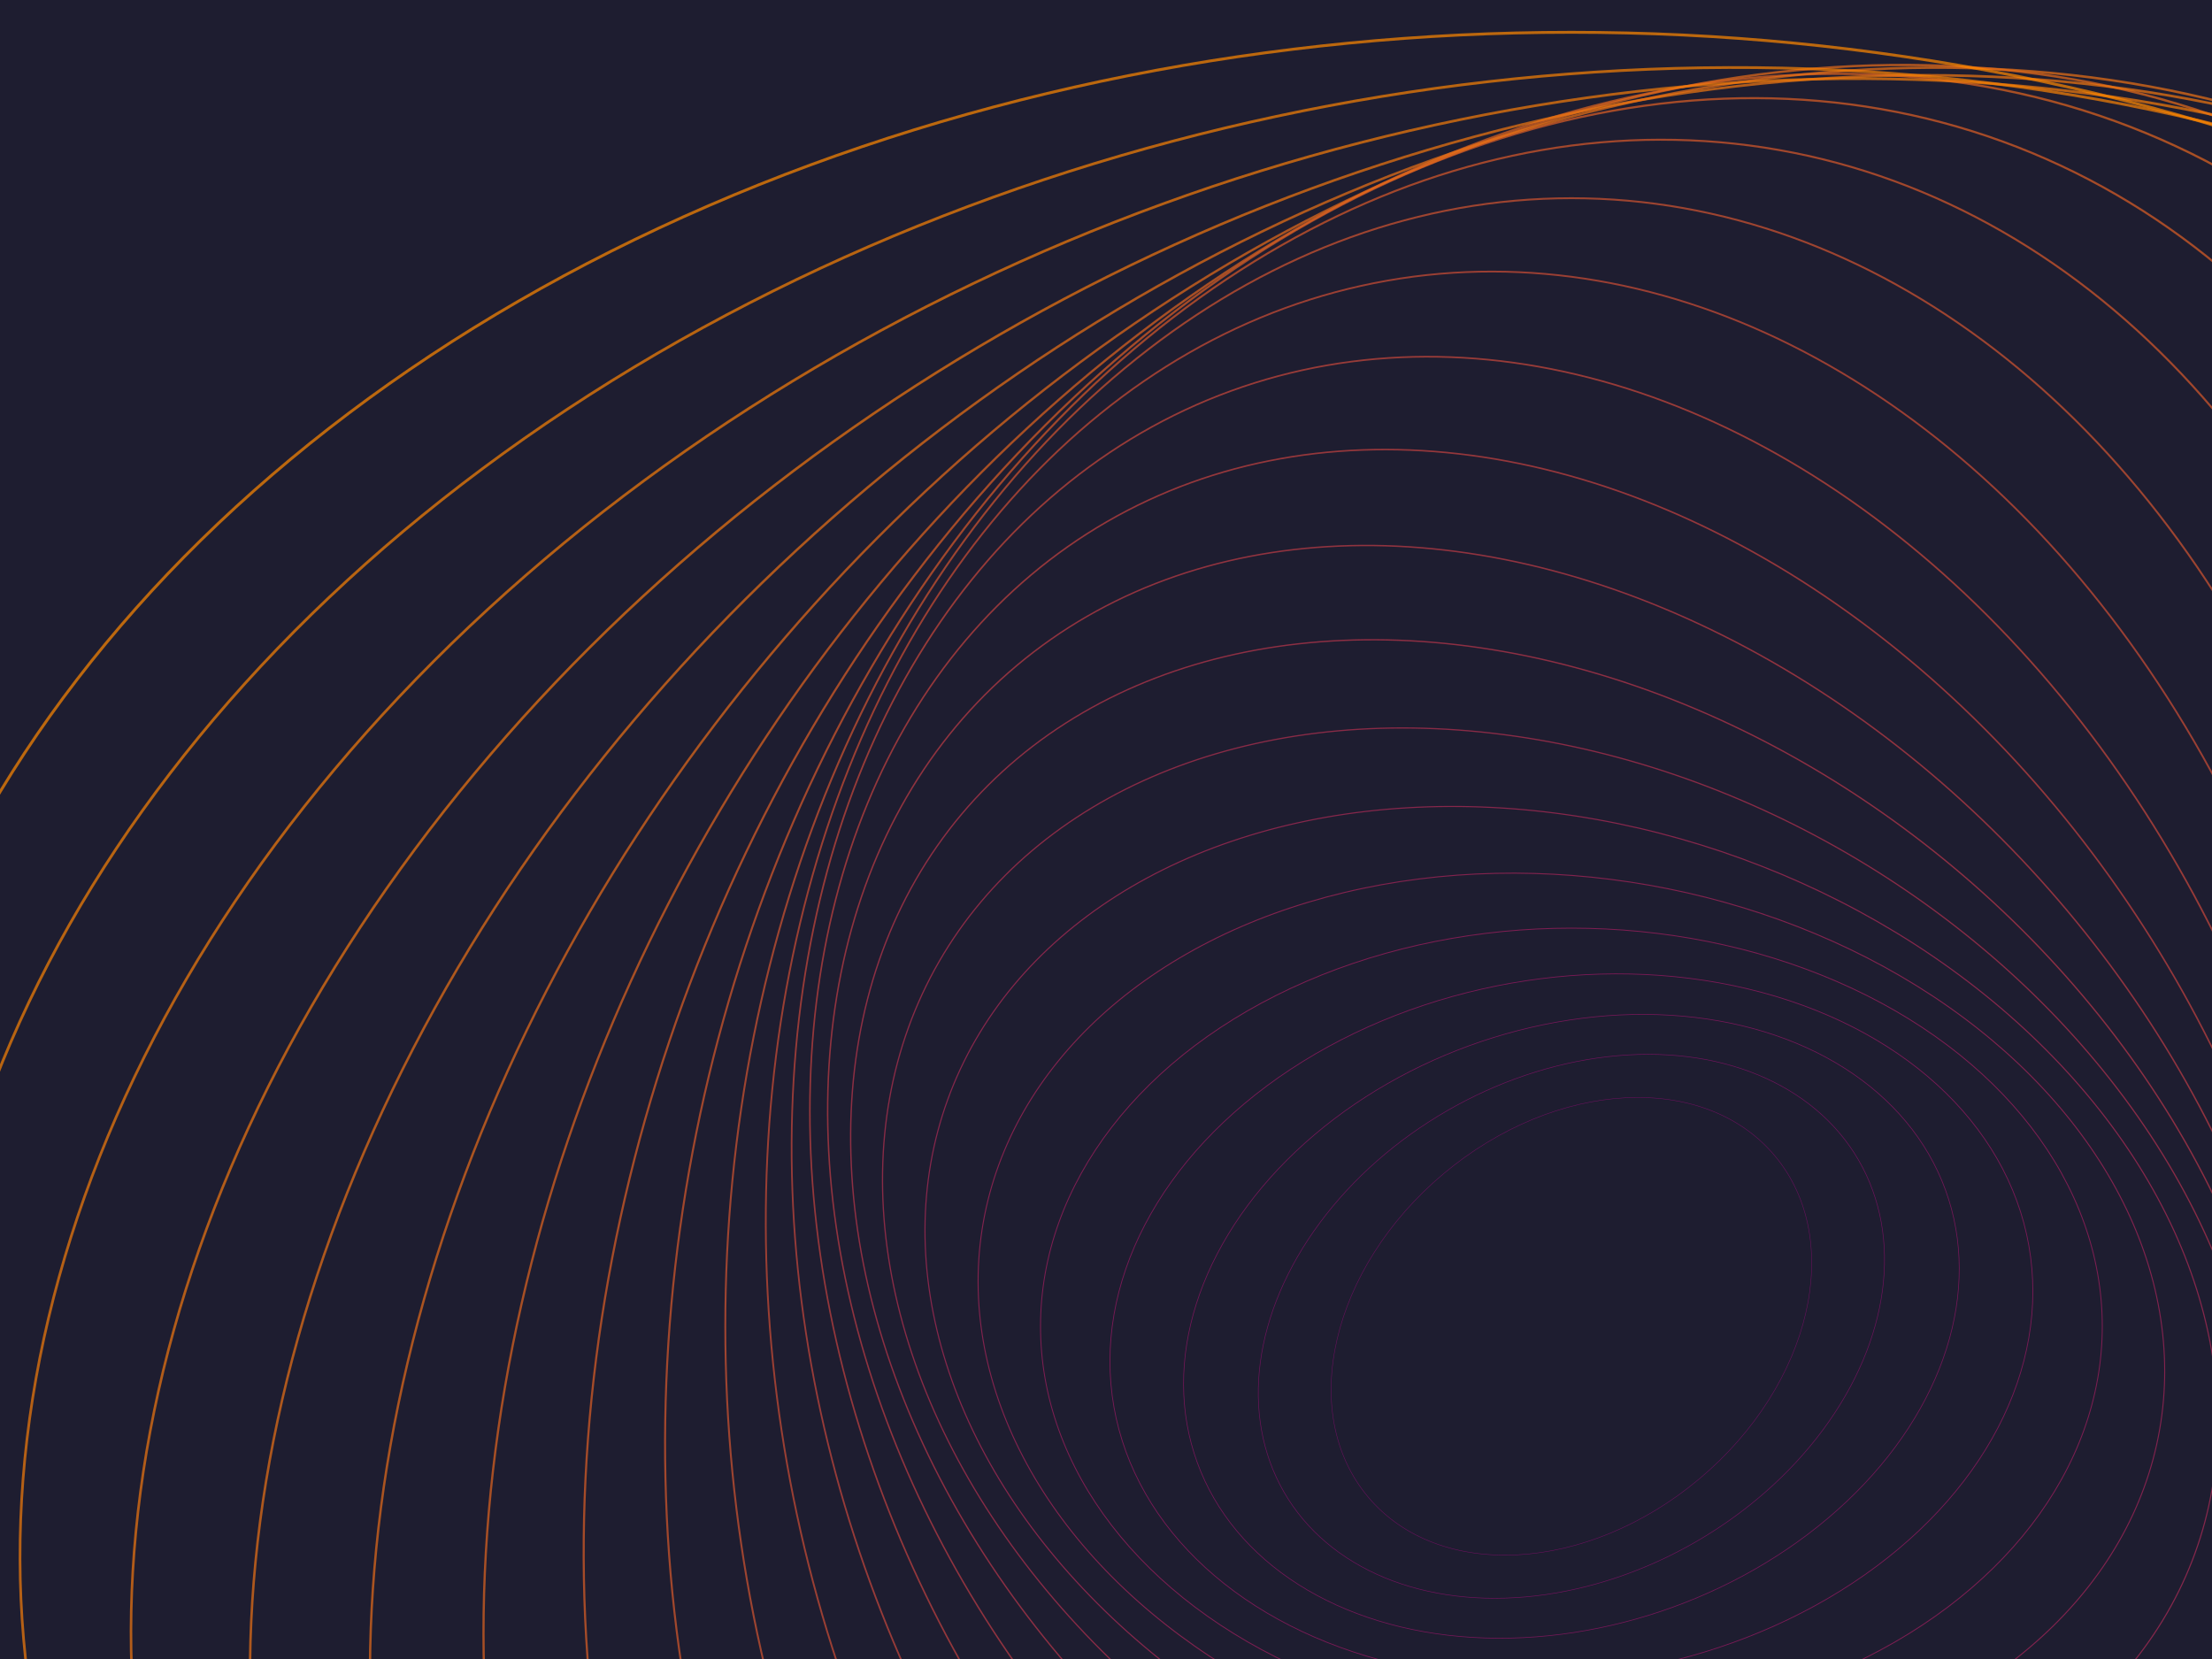 ﻿<svg xmlns='http://www.w3.org/2000/svg' viewBox='0 0 2000 1500'><rect fill='#1E1D30' width='2000' height='1500'/><defs><ellipse fill='none' stroke-width='1' stroke-opacity='0.7' id='a' rx='600' ry='450'/></defs><g  transform='' style='transform-origin:center'><g  transform='' style='transform-origin:center'><g  transform='rotate(-160 0 0)' style='transform-origin:center'><g transform='translate(1000 750)'><use  stroke='#960877' href='#a' transform='rotate(-60 0 0) scale(0.4)'/><use  stroke='#9b0e72' href='#a' transform='rotate(-50 0 0) scale(0.5)'/><use  stroke='#a0146c' href='#a' transform='rotate(-40 0 0) scale(0.6)'/><use  stroke='#a41967' href='#a' transform='rotate(-30 0 0) scale(0.7)'/><use  stroke='#a91f61' href='#a' transform='rotate(-20 0 0) scale(0.8)'/><use  stroke='#ae255c' href='#a' transform='rotate(-10 0 0) scale(0.9)'/><use  stroke='#b32b57' href='#a' transform=''/><use  stroke='#b73151' href='#a' transform='rotate(10 0 0) scale(1.1)'/><use  stroke='#bc374c' href='#a' transform='rotate(20 0 0) scale(1.2)'/><use  stroke='#c13c46' href='#a' transform='rotate(30 0 0) scale(1.3)'/><use  stroke='#c64241' href='#a' transform='rotate(40 0 0) scale(1.4)'/><use  stroke='#cb483c' href='#a' transform='rotate(50 0 0) scale(1.5)'/><use  stroke='#cf4e36' href='#a' transform='rotate(60 0 0) scale(1.6)'/><use  stroke='#d45431' href='#a' transform='rotate(70 0 0) scale(1.7)'/><use  stroke='#d9592b' href='#a' transform='rotate(80 0 0) scale(1.8)'/><use  stroke='#de5f26' href='#a' transform='rotate(90 0 0) scale(1.9)'/><use  stroke='#e26520' href='#a' transform='rotate(100 0 0) scale(2)'/><use  stroke='#e76b1b' href='#a' transform='rotate(110 0 0) scale(2.1)'/><use  stroke='#ec7116' href='#a' transform='rotate(120 0 0) scale(2.2)'/><use  stroke='#f17710' href='#a' transform='rotate(130 0 0) scale(2.3)'/><use  stroke='#f57c0b' href='#a' transform='rotate(140 0 0) scale(2.4)'/><use  stroke='#fa8205' href='#a' transform='rotate(150 0 0) scale(2.5)'/><use  stroke='#FF8800' href='#a' transform='rotate(160 0 0) scale(2.6)'/></g></g></g></g></svg>